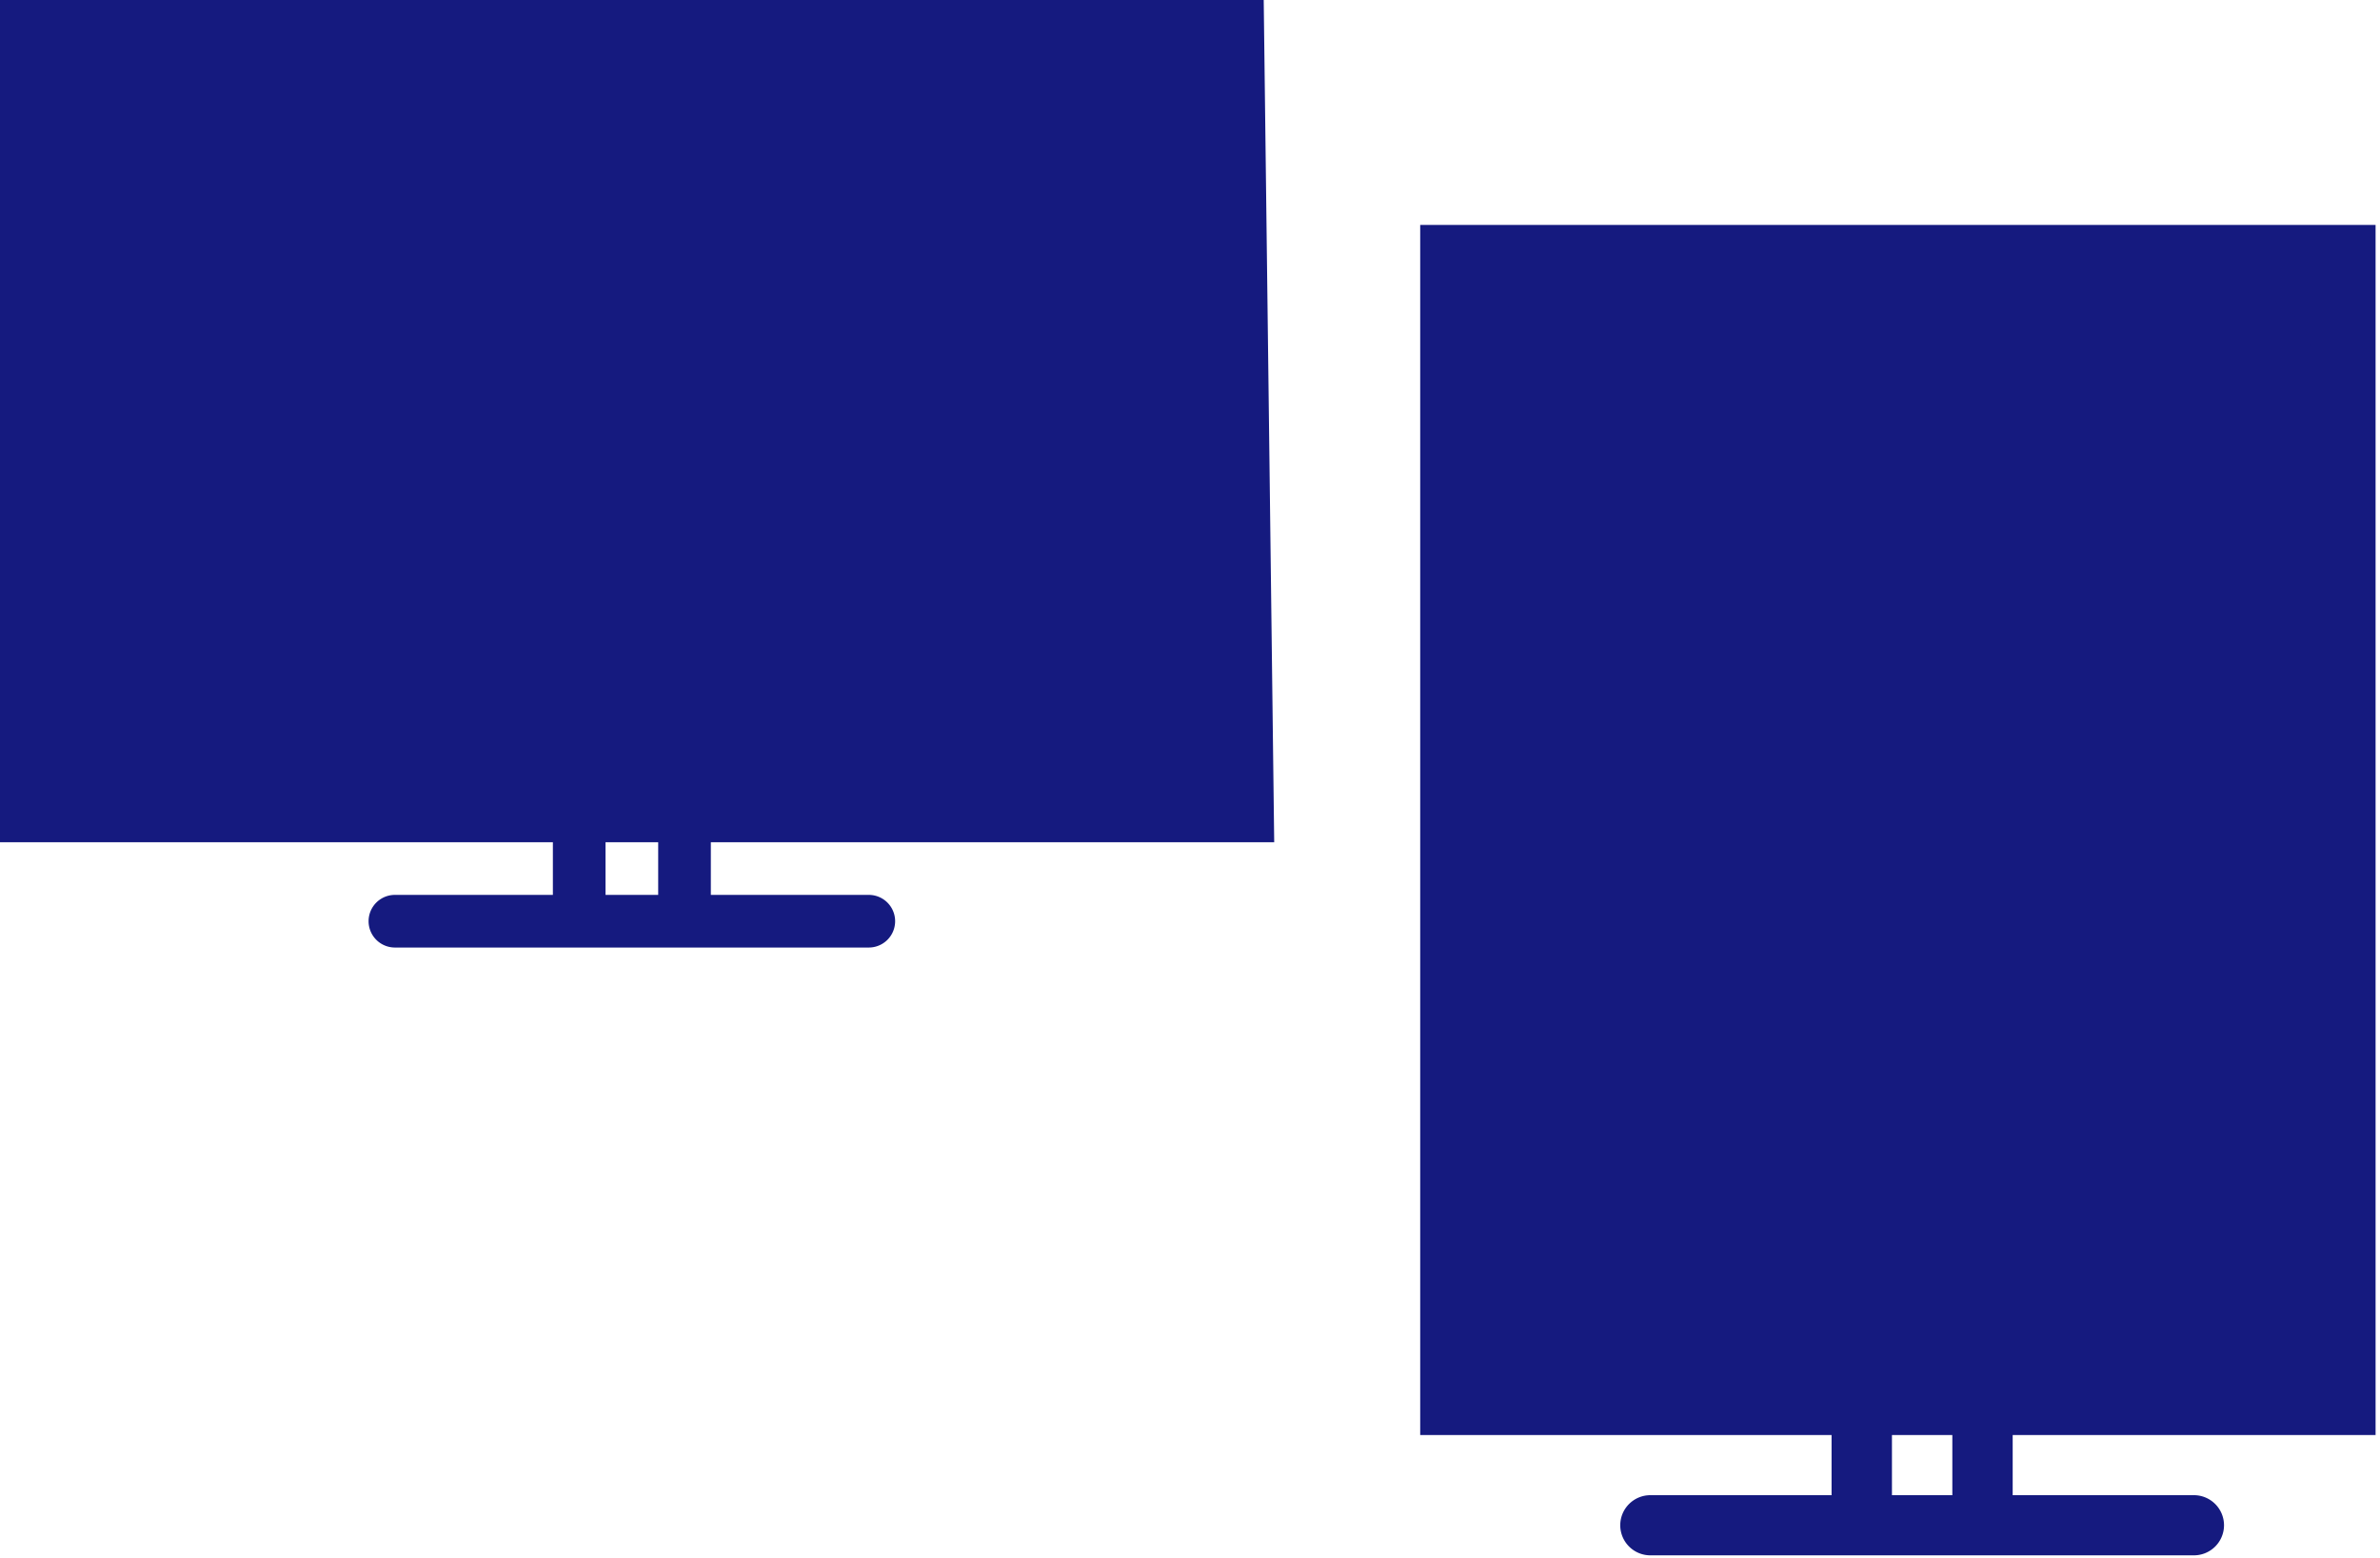 <svg width="113" height="74" xmlns="http://www.w3.org/2000/svg"><g fill="#151A7F" fill-rule="evenodd"><path d="M0 0h60l.498 40H33.75v2.5h7.5a1.25 1.25 0 1 1 0 2.5h-22.5a1.25 1.25 0 1 1 0-2.5h7.5V40H0V0zm28.75 42.5h2.5V40h-2.5v2.5z"/><path d="M55.455 37H4.545C3.141 37 2 35.878 2 34.5v-30C2 3.122 3.141 2 4.545 2h50.91C56.859 2 58 3.122 58 4.5v30c0 1.378-1.141 2.5-2.545 2.5z"/><g><path d="M67.43 10.681h45.36v57.471H95.56v2.857h8.6a1.43 1.43 0 0 1 1.434 1.429 1.43 1.43 0 0 1-1.434 1.428h-25.8a1.43 1.43 0 0 1-1.432-1.428c0-.79.64-1.429 1.433-1.429h8.6v-2.857H67.43v-57.47zM89.828 71.01h2.867v-2.857h-2.867v2.857z"/><path d="M106.453 65.407H73.568c-.987 0-3.188-.398-3.188-2.428V16.857c0-2.03 2.201-3.007 3.188-3.007h32.885c.986 0 3.265.977 3.265 3.007v46.122c0 2.03-2.279 2.428-3.265 2.428z"/></g></g></svg>